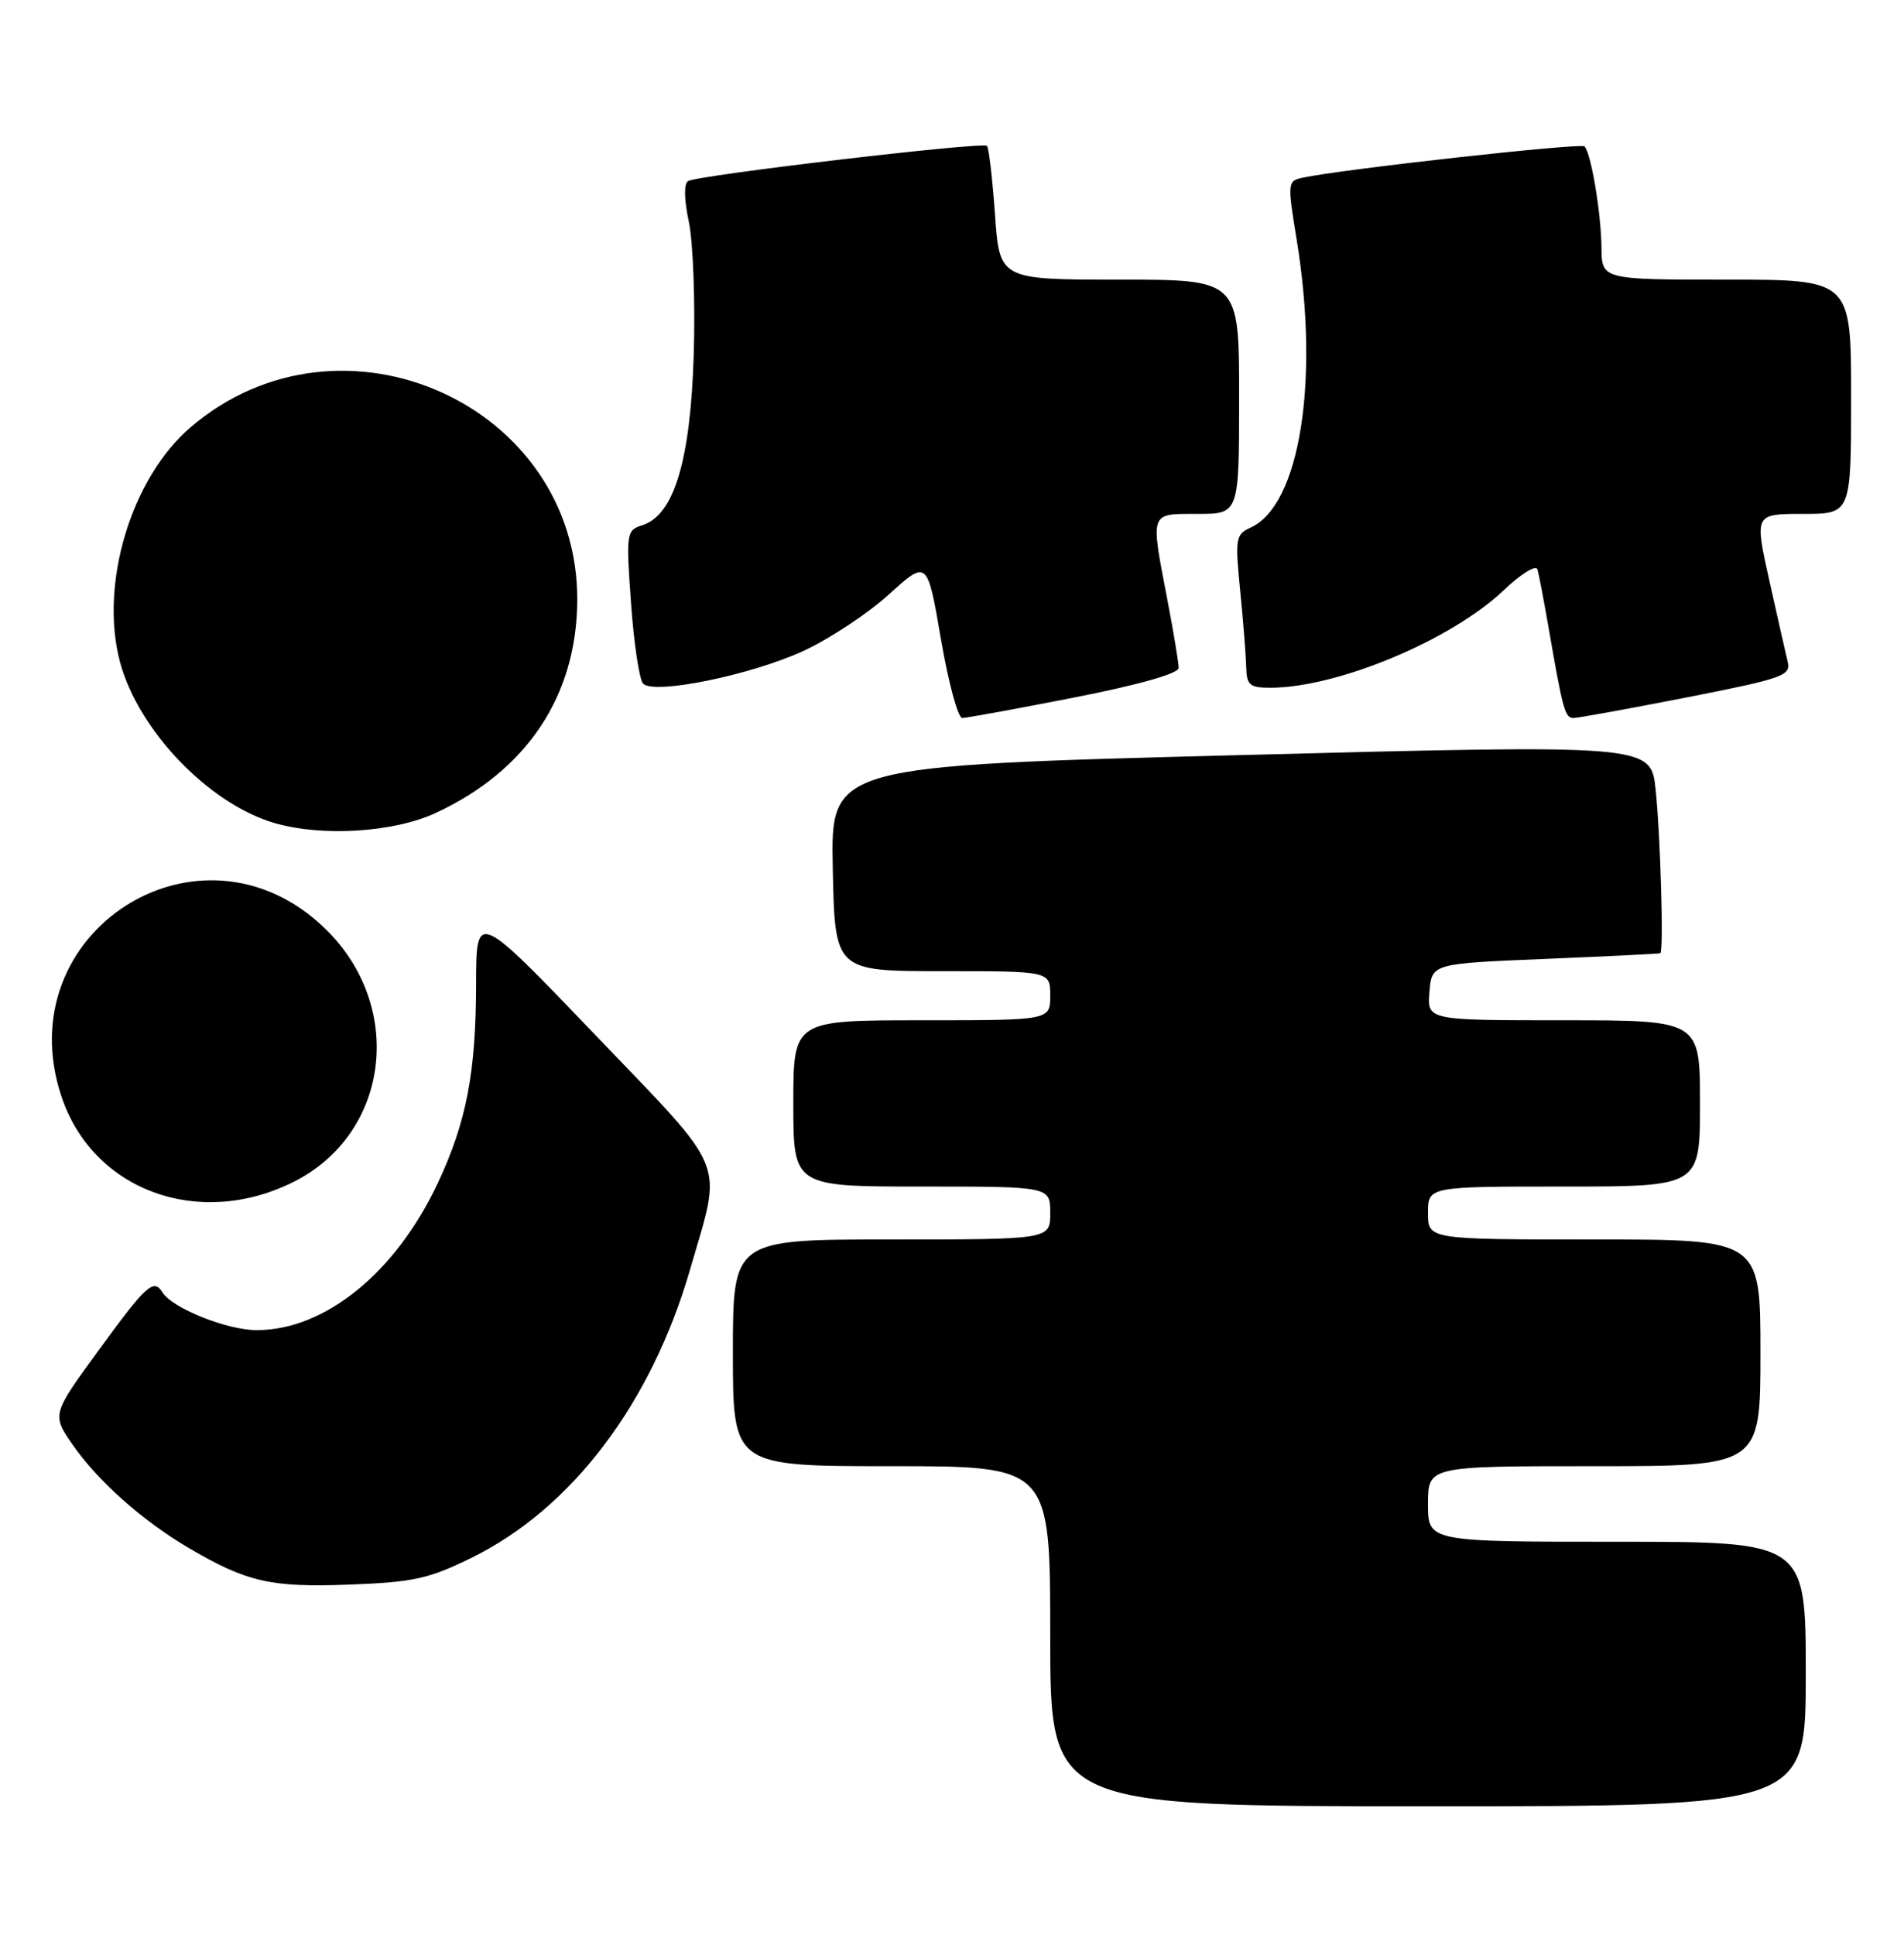 <?xml version="1.0" encoding="UTF-8" standalone="no"?>
<!DOCTYPE svg PUBLIC "-//W3C//DTD SVG 1.1//EN" "http://www.w3.org/Graphics/SVG/1.1/DTD/svg11.dtd" >
<svg xmlns="http://www.w3.org/2000/svg" xmlns:xlink="http://www.w3.org/1999/xlink" version="1.1" viewBox="0 0 252 256">
 <g >
 <path fill="currentColor"
d=" M 239.00 221.50 C 239.00 204.00 239.00 204.00 214.00 204.00 C 189.00 204.00 189.00 204.00 189.00 199.00 C 189.00 194.00 189.00 194.00 211.00 194.00 C 233.00 194.00 233.00 194.00 233.00 179.00 C 233.00 164.00 233.00 164.00 211.00 164.00 C 189.00 164.00 189.00 164.00 189.00 160.50 C 189.00 157.00 189.00 157.00 207.00 157.00 C 225.00 157.00 225.00 157.00 225.00 146.00 C 225.00 135.00 225.00 135.00 206.94 135.00 C 188.88 135.00 188.88 135.00 189.19 131.25 C 189.50 127.50 189.50 127.50 204.50 126.88 C 212.75 126.54 219.61 126.20 219.75 126.13 C 220.21 125.89 219.77 110.57 219.13 104.50 C 218.50 98.50 218.50 98.50 164.22 99.91 C 109.95 101.32 109.95 101.32 110.22 114.91 C 110.50 128.50 110.50 128.50 124.75 128.50 C 139.00 128.50 139.00 128.50 139.00 131.75 C 139.00 135.00 139.00 135.00 122.00 135.00 C 105.00 135.00 105.00 135.00 105.00 146.00 C 105.00 157.00 105.00 157.00 122.00 157.00 C 139.00 157.00 139.00 157.00 139.00 160.50 C 139.00 164.00 139.00 164.00 118.00 164.00 C 97.00 164.00 97.00 164.00 97.00 179.00 C 97.00 194.00 97.00 194.00 118.00 194.00 C 139.00 194.00 139.00 194.00 139.00 216.50 C 139.00 239.00 139.00 239.00 189.00 239.00 C 239.00 239.00 239.00 239.00 239.00 221.50 Z  M 62.47 206.09 C 75.69 199.58 86.20 185.70 91.34 167.95 C 95.62 153.17 96.57 155.50 78.74 136.89 C 63.03 120.50 63.03 120.50 63.01 130.20 C 63.00 141.91 61.72 148.52 57.93 156.57 C 52.35 168.42 43.00 176.00 33.97 176.00 C 30.06 176.00 22.79 173.09 21.51 171.01 C 20.34 169.12 19.38 169.99 13.11 178.59 C 6.85 187.17 6.85 187.17 9.63 191.18 C 12.91 195.92 18.80 201.17 24.84 204.74 C 32.62 209.33 35.81 210.07 46.22 209.67 C 54.72 209.35 56.75 208.91 62.47 206.09 Z  M 38.82 156.40 C 51.57 150.05 53.69 133.19 43.02 122.86 C 26.56 106.91 0.84 123.31 8.14 145.10 C 12.29 157.51 26.26 162.66 38.82 156.40 Z  M 57.69 107.56 C 69.75 101.95 76.33 92.07 76.40 79.46 C 76.55 53.53 45.17 39.47 25.23 56.53 C 17.33 63.29 13.12 77.36 15.90 87.66 C 18.35 96.69 27.69 106.40 36.36 108.91 C 42.68 110.74 52.15 110.14 57.69 107.56 Z  M 142.19 92.29 C 150.74 90.61 156.00 89.12 156.00 88.37 C 156.00 87.72 155.33 83.65 154.50 79.34 C 152.25 67.59 152.11 68.00 158.50 68.00 C 164.00 68.00 164.00 68.00 164.00 52.50 C 164.00 37.00 164.00 37.00 148.15 37.00 C 132.30 37.00 132.30 37.00 131.69 28.37 C 131.35 23.63 130.88 19.55 130.63 19.30 C 130.07 18.74 92.33 23.18 91.07 23.96 C 90.50 24.31 90.54 26.41 91.17 29.35 C 91.73 32.00 92.03 39.86 91.82 46.83 C 91.40 60.91 89.22 68.16 85.01 69.50 C 82.90 70.17 82.85 70.50 83.52 79.84 C 83.90 85.16 84.62 89.93 85.11 90.45 C 86.52 91.95 99.24 89.37 106.27 86.16 C 109.70 84.59 114.80 81.23 117.62 78.68 C 122.73 74.05 122.73 74.05 124.53 84.53 C 125.52 90.29 126.79 95.00 127.35 95.00 C 127.92 95.00 134.60 93.78 142.19 92.29 Z  M 223.24 92.28 C 236.04 89.76 237.07 89.40 236.60 87.53 C 236.33 86.41 235.23 81.56 234.16 76.75 C 232.22 68.00 232.22 68.00 238.61 68.00 C 245.00 68.00 245.00 68.00 245.00 52.50 C 245.00 37.00 245.00 37.00 228.50 37.00 C 212.00 37.00 212.00 37.00 211.96 32.75 C 211.91 28.13 210.58 20.25 209.71 19.37 C 209.22 18.89 177.69 22.38 172.42 23.51 C 170.40 23.94 170.38 24.16 171.62 31.73 C 174.67 50.36 172.04 66.84 165.54 69.80 C 163.53 70.71 163.45 71.23 164.14 78.14 C 164.54 82.19 164.90 86.74 164.94 88.25 C 164.99 90.65 165.40 91.00 168.11 91.00 C 177.00 91.00 192.06 84.71 199.01 78.11 C 201.28 75.95 203.29 74.70 203.48 75.34 C 203.67 75.98 204.33 79.42 204.95 83.00 C 206.87 94.07 207.13 95.00 208.27 95.00 C 208.88 95.00 215.62 93.77 223.24 92.28 Z "/>
</g>
</svg>